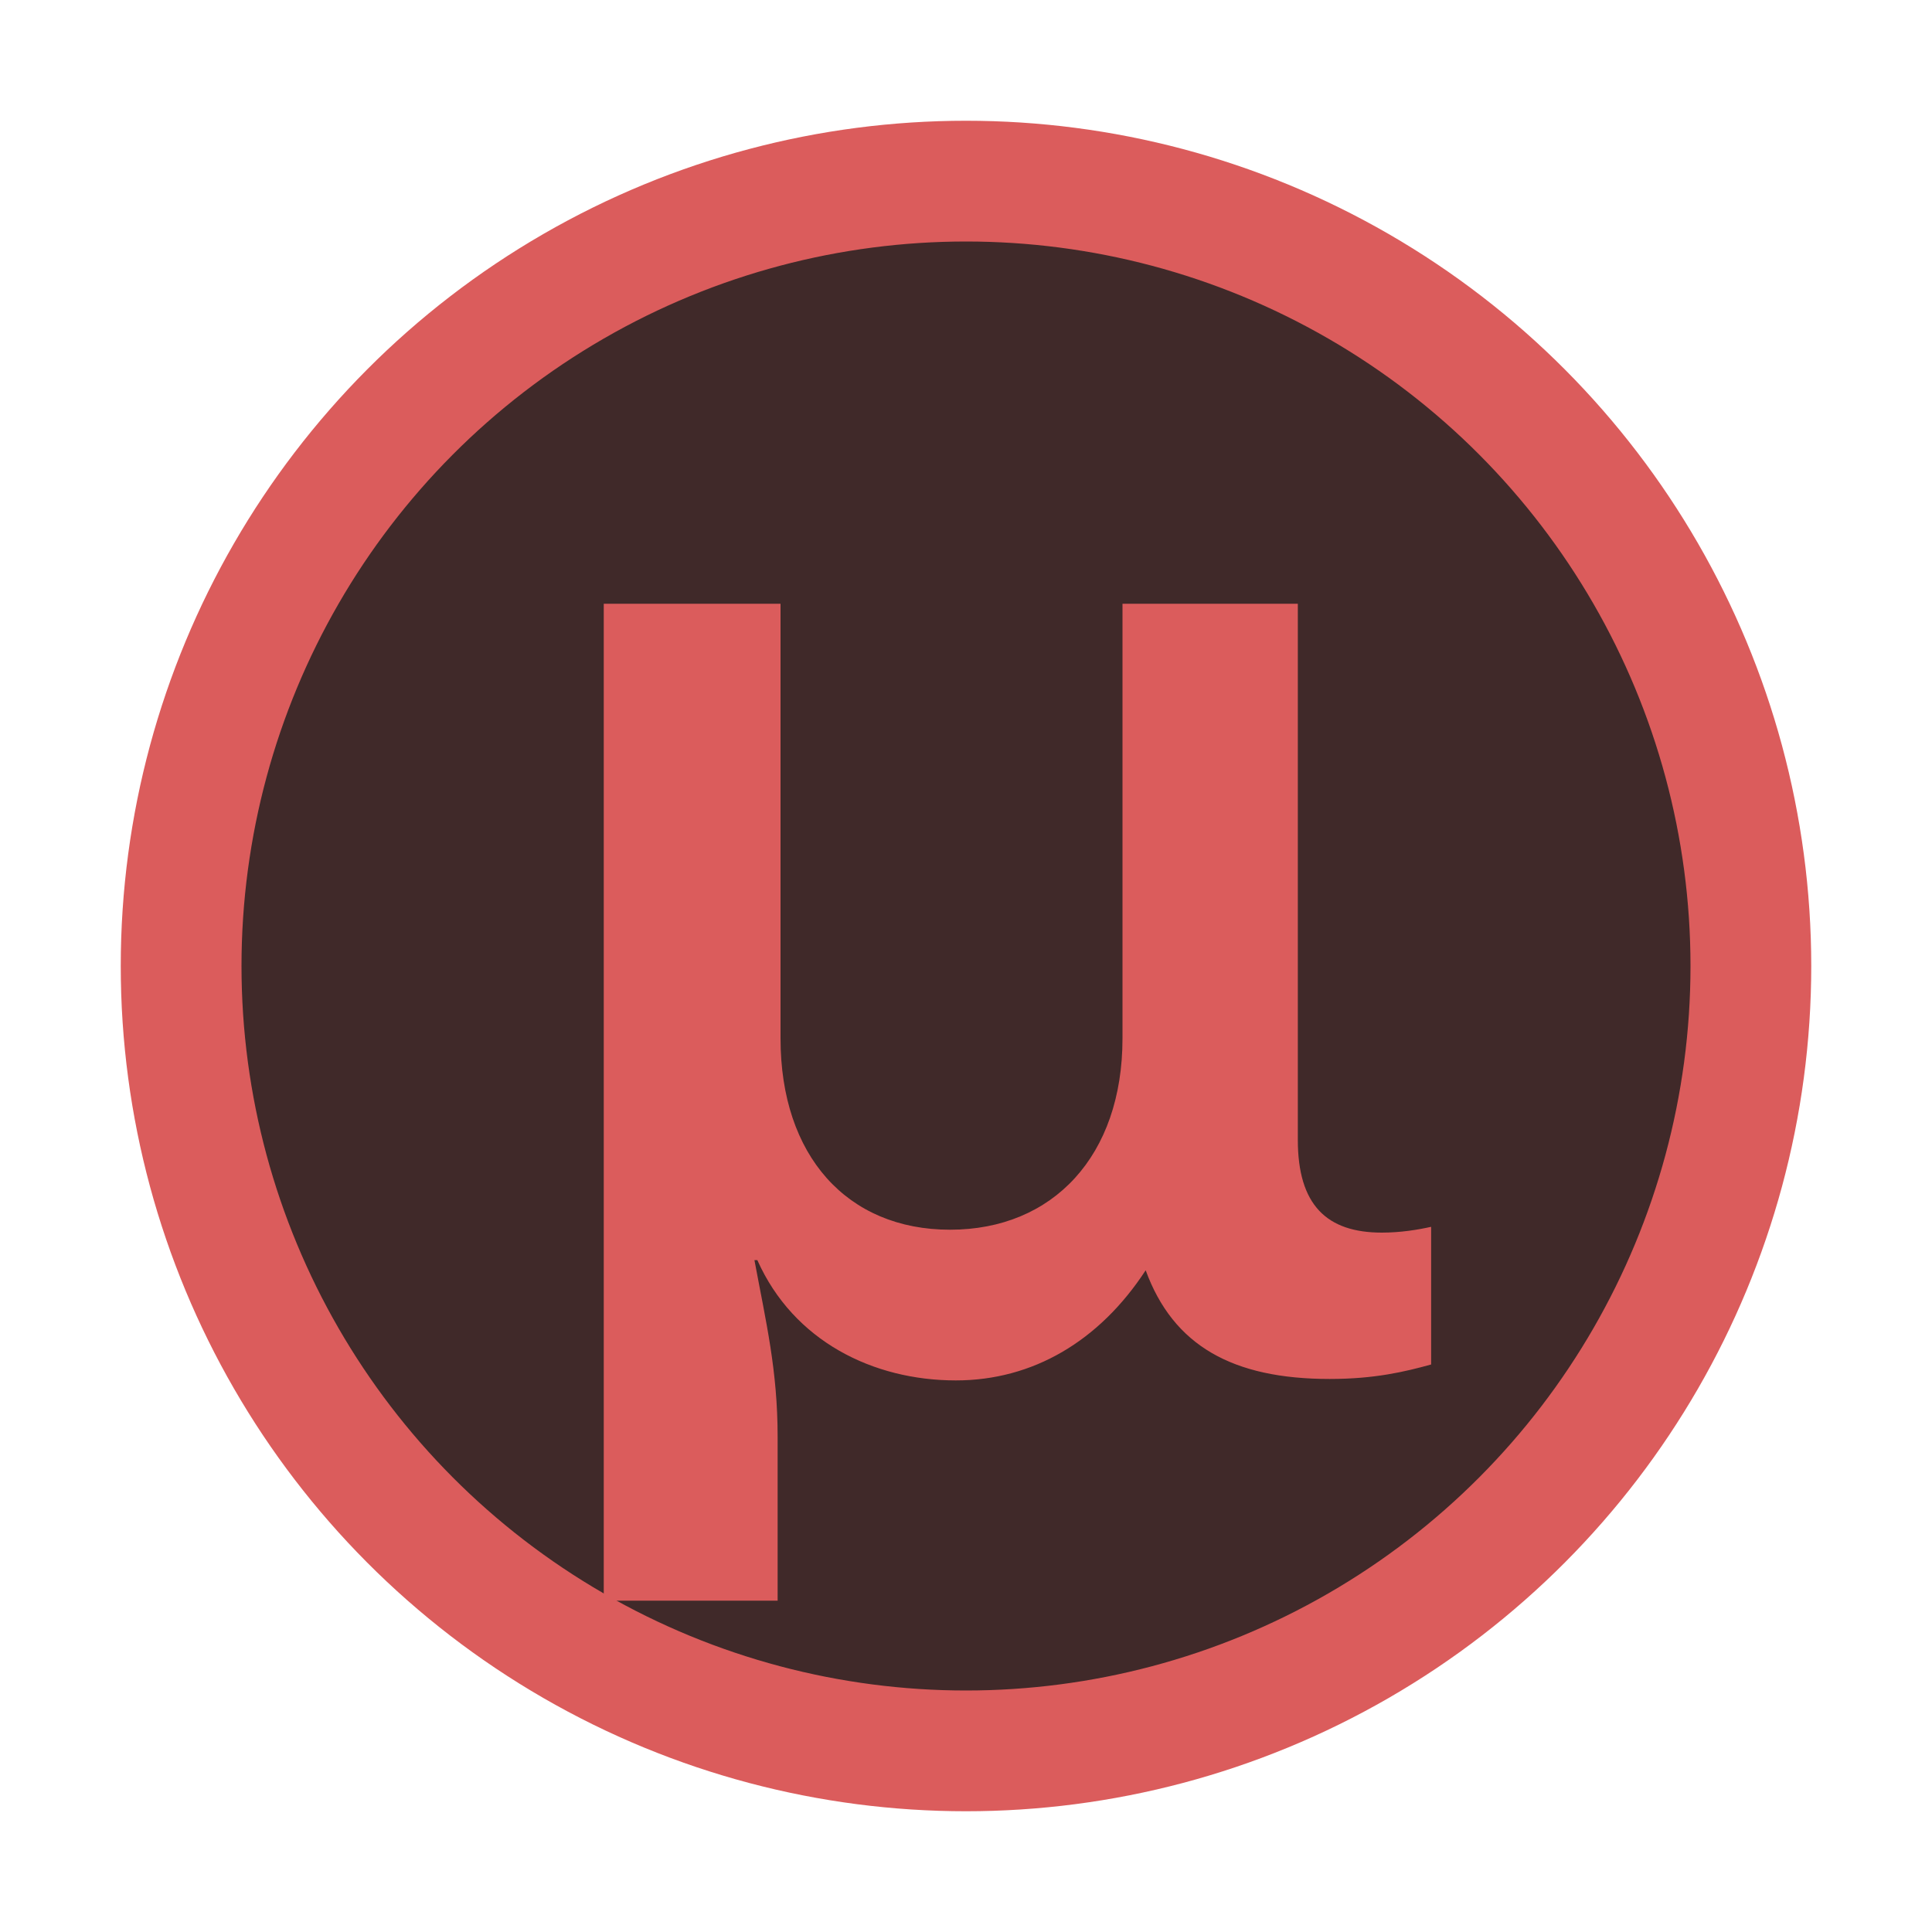 <svg width="16" height="16" viewBox="0 0 16 16" fill="none" xmlns="http://www.w3.org/2000/svg">
    <circle cx="8" cy="8" r="6.5" fill="#402929" stroke="#DB5C5C"/>
    <path fill="#DB5C5C" d="M11.852,10.16 L11.852,11.3 C11.636,11.36 11.384,11.42 11.012,11.42 C10.208,11.42 9.716,11.144 9.488,10.52 C9.104,11.108 8.552,11.432 7.916,11.432 C7.232,11.432 6.572,11.108 6.272,10.436 L6.248,10.436 C6.344,10.952 6.44,11.348 6.44,11.9 L6.44,13.256 L5,13.256 L5,5 L6.464,5 L6.464,8.6 C6.464,9.572 7.016,10.184 7.868,10.184 C8.72,10.184 9.296,9.572 9.296,8.6 L9.296,5 L10.748,5 L10.748,9.44 C10.748,9.98 10.988,10.208 11.444,10.208 C11.6,10.208 11.744,10.184 11.852,10.16 Z"/>
</svg>
